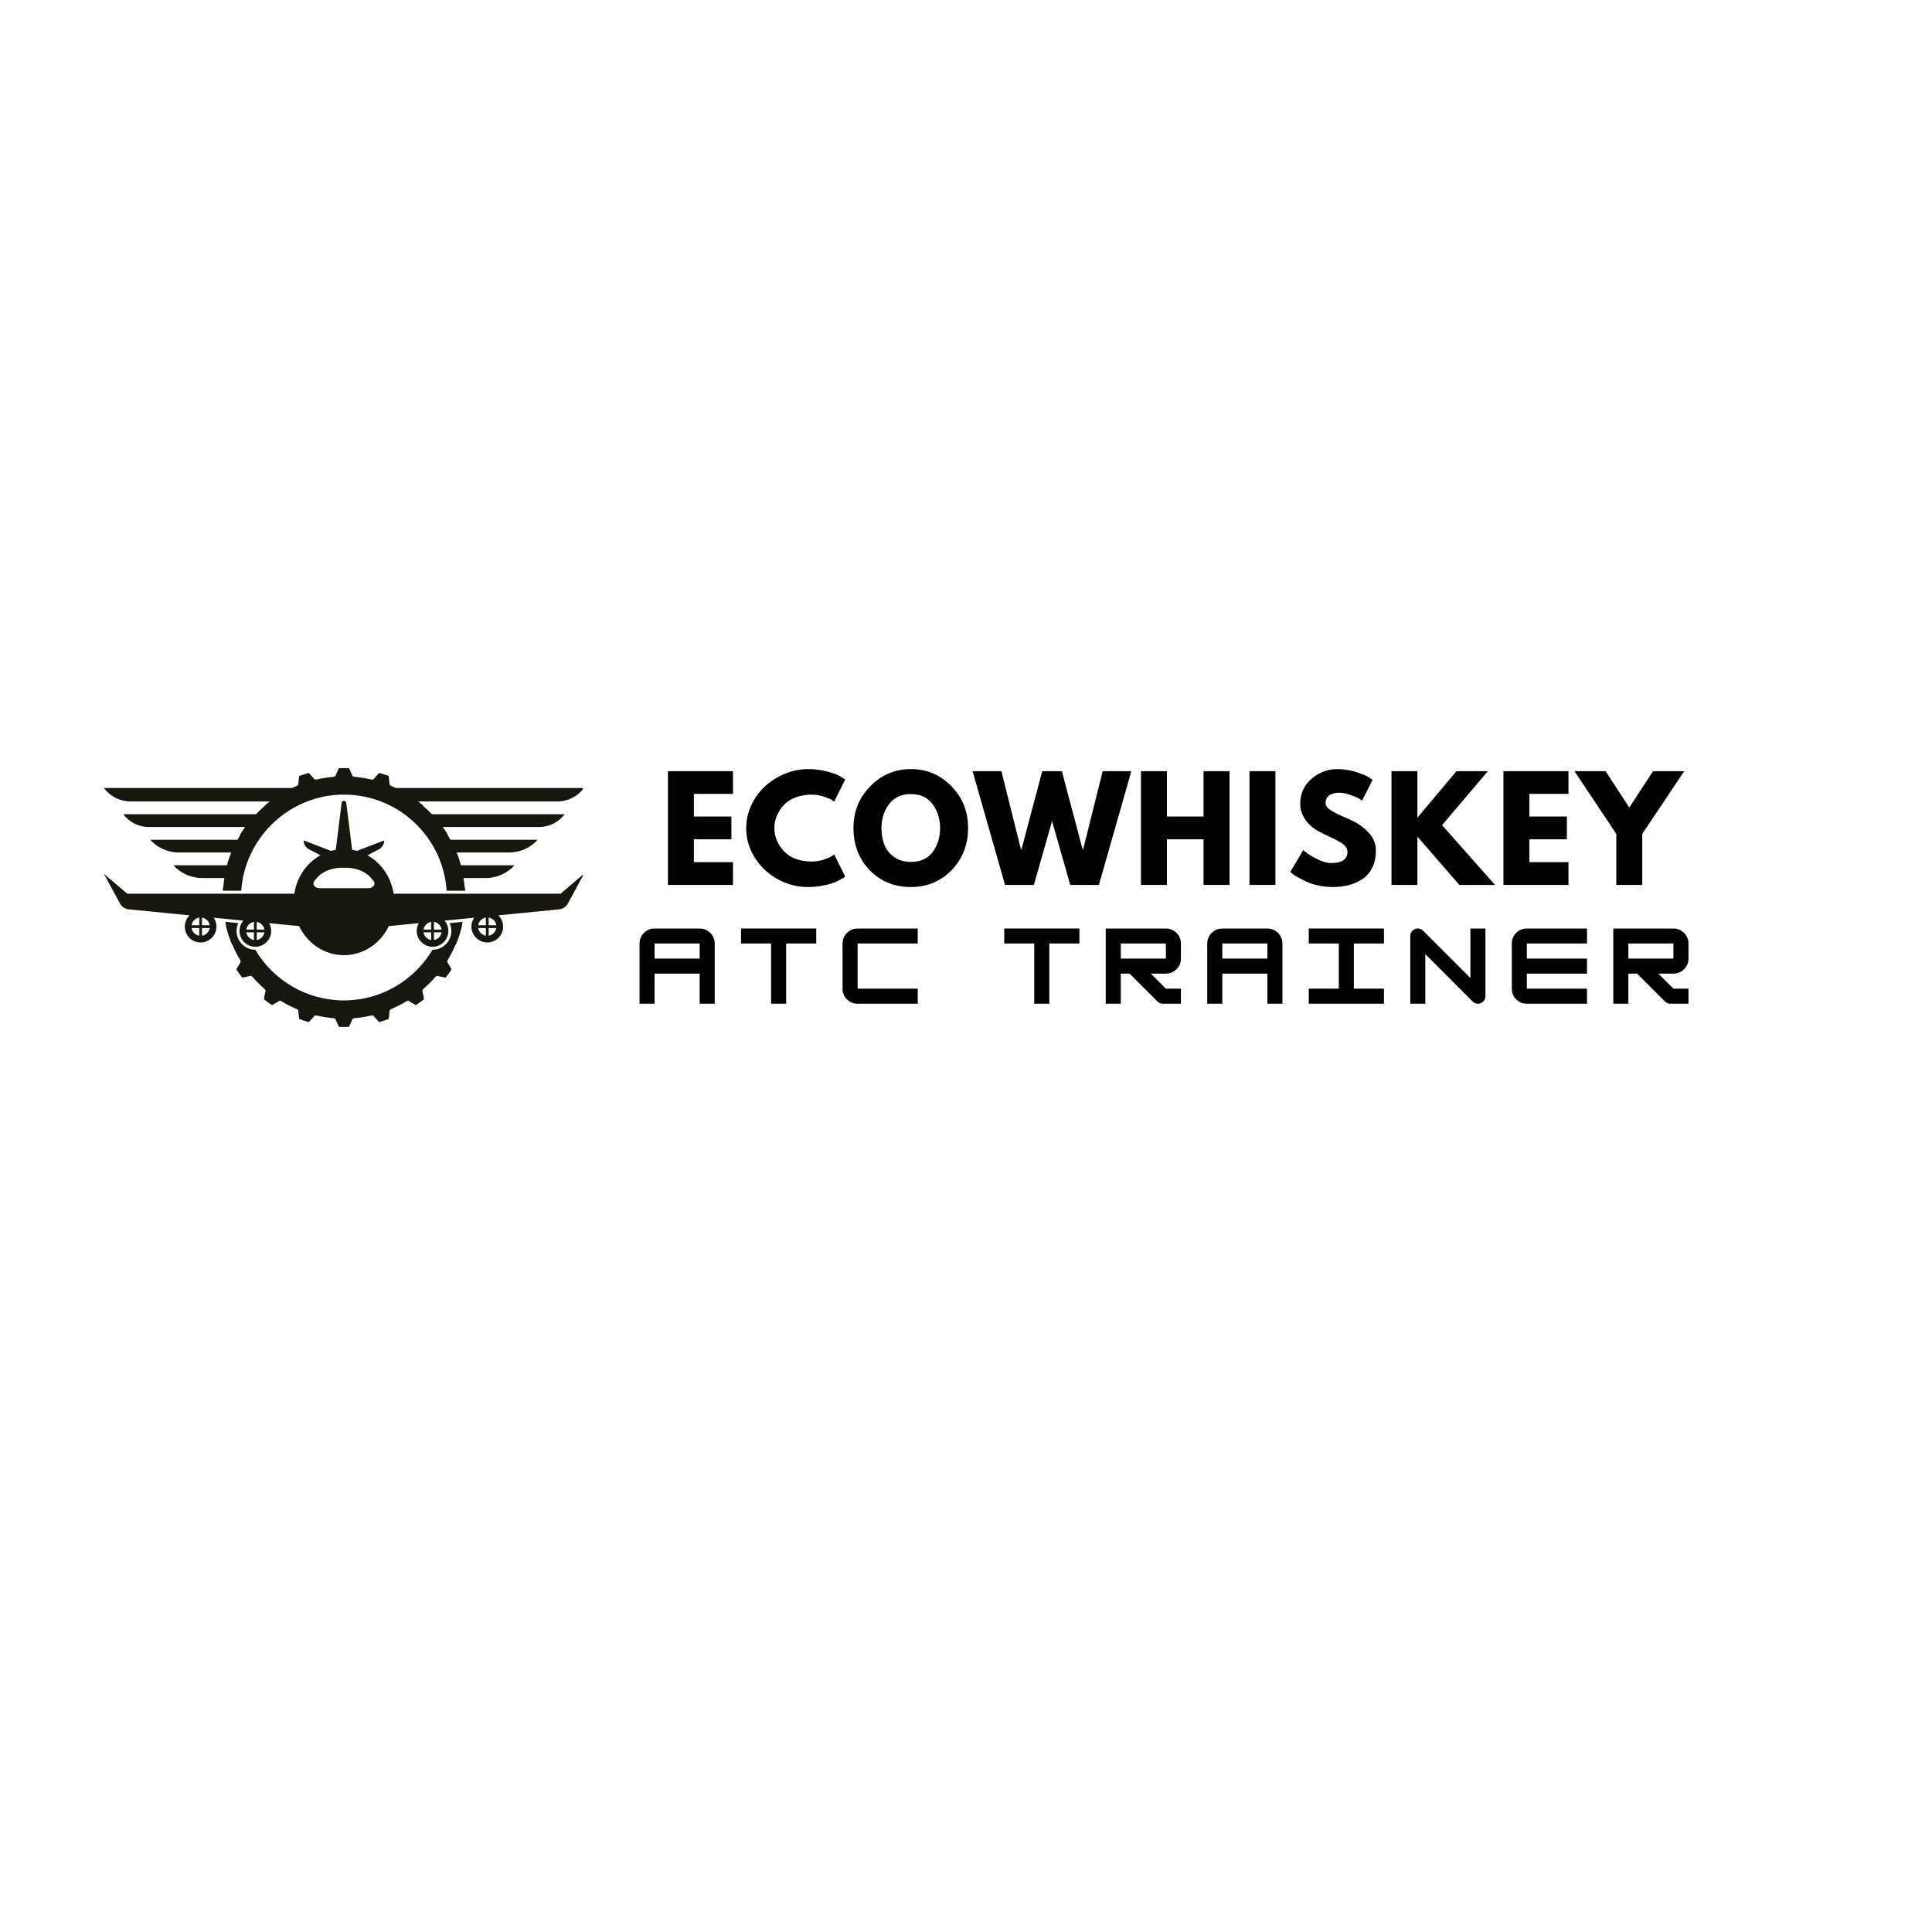<svg xmlns="http://www.w3.org/2000/svg" xmlns:xlink="http://www.w3.org/1999/xlink" width="500" zoomAndPan="magnify" viewBox="0 0 375 375" height="500" preserveAspectRatio="xMidYMid meet" version="1.0"><defs><g/><clipPath id="71da0b1c30"><path d="M 20.129 149.086 L 113.129 149.086 L 113.129 199.336 L 20.129 199.336 Z M 20.129 149.086 " clip-rule="nonzero"/></clipPath><clipPath id="7f5742e497"><path d="M 20.129 155 L 113.129 155 L 113.129 186 L 20.129 186 Z M 20.129 155 " clip-rule="nonzero"/></clipPath><clipPath id="6cab2d2ba7"><rect x="0" width="202" y="0" height="35"/></clipPath><clipPath id="2787ff14d8"><rect x="0" width="212" y="0" height="23"/></clipPath></defs><g clip-path="url(#71da0b1c30)"><path fill="#171710" d="M 87.277 179.176 C 87.492 179.648 87.609 180.168 87.609 180.695 C 87.609 182.711 85.969 184.348 83.957 184.348 C 83.953 184.348 83.949 184.348 83.949 184.348 C 80.441 190.25 73.984 194.219 66.648 194.18 C 59.367 194.137 53.008 190.199 49.551 184.348 C 47.543 184.34 45.914 182.703 45.914 180.695 C 45.914 180.168 46.027 179.648 46.246 179.176 L 43.73 178.926 C 43.773 179.137 43.816 179.344 43.863 179.551 C 43.852 179.586 43.844 179.617 43.832 179.652 C 44.129 180.902 44.523 182.113 45.008 183.277 C 45.039 183.297 45.062 183.316 45.094 183.34 C 45.539 184.387 46.051 185.398 46.637 186.359 C 46.656 186.395 46.656 186.438 46.641 186.473 C 46.676 186.531 46.711 186.586 46.746 186.645 L 45.906 188.102 C 45.883 188.141 45.887 188.191 45.91 188.23 C 46.25 188.734 46.609 189.227 46.98 189.703 C 47.012 189.738 47.059 189.754 47.102 189.746 L 48.75 189.395 C 48.793 189.449 48.84 189.5 48.883 189.555 C 48.918 189.566 48.949 189.574 48.984 189.586 C 49.723 190.441 50.523 191.242 51.379 191.98 C 51.391 192.02 51.402 192.047 51.414 192.082 C 51.465 192.129 51.52 192.172 51.57 192.215 L 51.223 193.863 C 51.211 193.91 51.23 193.957 51.266 193.984 C 51.742 194.359 52.234 194.715 52.734 195.055 C 52.773 195.082 52.824 195.082 52.863 195.059 L 54.324 194.219 C 54.379 194.254 54.438 194.289 54.492 194.324 C 54.531 194.309 54.57 194.309 54.605 194.332 C 55.57 194.914 56.578 195.43 57.625 195.871 C 57.664 195.887 57.688 195.922 57.695 195.961 C 57.758 195.984 57.82 196.012 57.883 196.035 L 58.059 197.711 C 58.062 197.758 58.094 197.797 58.137 197.812 C 58.703 198.02 59.277 198.207 59.863 198.371 C 59.906 198.387 59.953 198.371 59.984 198.336 L 61.113 197.086 C 61.18 197.102 61.246 197.117 61.312 197.133 C 61.348 197.121 61.379 197.113 61.418 197.102 C 62.504 197.355 63.621 197.531 64.762 197.629 C 64.793 197.648 64.82 197.668 64.852 197.691 C 64.918 197.695 64.988 197.699 65.059 197.707 L 65.746 199.242 C 65.781 199.27 65.812 199.289 65.848 199.312 C 66.152 199.324 66.457 199.332 66.762 199.332 C 67.066 199.332 67.371 199.324 67.672 199.312 C 67.711 199.289 67.738 199.27 67.777 199.242 L 68.465 197.707 C 68.531 197.699 68.602 197.695 68.672 197.691 C 68.703 197.668 68.727 197.648 68.758 197.629 C 69.898 197.531 71.016 197.355 72.105 197.102 C 72.141 197.113 72.172 197.121 72.207 197.133 C 72.273 197.117 72.34 197.102 72.41 197.086 L 73.535 198.336 C 73.566 198.371 73.613 198.387 73.656 198.371 C 74.242 198.207 74.816 198.02 75.387 197.812 C 75.43 197.797 75.457 197.758 75.461 197.711 L 75.641 196.035 C 75.699 196.012 75.762 195.984 75.824 195.961 C 75.832 195.922 75.859 195.887 75.895 195.871 C 76.941 195.43 77.953 194.914 78.914 194.332 C 78.949 194.309 78.992 194.309 79.027 194.324 C 79.086 194.289 79.141 194.254 79.199 194.219 L 80.656 195.059 C 80.695 195.082 80.746 195.082 80.785 195.055 C 81.289 194.715 81.781 194.359 82.258 193.984 C 82.293 193.957 82.309 193.91 82.301 193.863 L 81.949 192.215 C 82.004 192.172 82.055 192.129 82.109 192.082 C 82.121 192.047 82.129 192.02 82.141 191.98 C 82.996 191.242 83.797 190.441 84.535 189.586 C 84.574 189.574 84.602 189.566 84.637 189.555 C 84.684 189.5 84.727 189.449 84.77 189.395 L 86.418 189.746 C 86.465 189.754 86.512 189.738 86.539 189.703 C 86.914 189.227 87.27 188.734 87.609 188.23 C 87.637 188.191 87.637 188.141 87.613 188.102 L 86.773 186.645 C 86.809 186.586 86.844 186.531 86.879 186.473 C 86.863 186.438 86.863 186.395 86.887 186.359 C 87.469 185.398 87.984 184.387 88.426 183.34 C 88.441 183.305 88.477 183.277 88.516 183.27 C 89 182.109 89.395 180.898 89.688 179.652 C 89.676 179.617 89.668 179.586 89.656 179.551 C 89.703 179.344 89.75 179.137 89.793 178.926 Z M 113.355 152.949 L 76.812 152.949 C 76.512 152.809 76.203 152.672 75.895 152.539 C 75.859 152.523 75.832 152.492 75.824 152.453 C 75.762 152.426 75.699 152.402 75.641 152.375 L 75.461 150.699 C 75.457 150.656 75.43 150.617 75.387 150.602 C 74.816 150.395 74.242 150.207 73.656 150.039 C 73.613 150.027 73.566 150.039 73.535 150.074 L 72.41 151.328 C 72.34 151.312 72.273 151.293 72.207 151.277 C 72.172 151.289 72.141 151.297 72.105 151.309 C 71.016 151.055 69.898 150.879 68.758 150.781 C 68.727 150.762 68.703 150.742 68.672 150.723 C 68.602 150.715 68.531 150.711 68.465 150.707 L 67.777 149.168 C 67.738 149.145 67.711 149.121 67.672 149.098 C 67.371 149.086 67.066 149.082 66.762 149.082 C 66.457 149.082 66.152 149.086 65.848 149.098 C 65.812 149.121 65.781 149.145 65.746 149.168 L 65.059 150.707 C 64.988 150.711 64.918 150.715 64.852 150.723 C 64.82 150.742 64.793 150.762 64.762 150.781 C 63.621 150.879 62.504 151.055 61.418 151.309 C 61.379 151.297 61.348 151.289 61.312 151.277 C 61.246 151.293 61.18 151.312 61.113 151.328 L 59.984 150.074 C 59.953 150.039 59.906 150.027 59.863 150.039 C 59.277 150.207 58.703 150.395 58.137 150.602 C 58.094 150.617 58.062 150.656 58.059 150.699 L 57.883 152.375 C 57.82 152.402 57.758 152.426 57.695 152.453 C 57.688 152.492 57.664 152.523 57.625 152.539 C 57.316 152.672 57.012 152.809 56.707 152.949 L 20.168 152.949 C 21.383 154.594 23.305 155.562 25.348 155.562 L 52.355 155.562 C 52.035 155.809 51.719 156.066 51.414 156.328 C 51.402 156.363 51.391 156.395 51.379 156.43 C 50.793 156.938 50.23 157.477 49.695 158.039 L 23.934 158.039 C 25.086 159.598 26.91 160.52 28.852 160.52 L 47.582 160.52 C 47.254 160.98 46.938 161.453 46.641 161.938 C 46.656 161.977 46.656 162.016 46.637 162.051 C 46.449 162.359 46.27 162.676 46.094 162.996 L 29.152 162.996 C 30.586 164.574 32.617 165.473 34.75 165.473 L 44.871 165.473 C 44.551 166.277 44.273 167.105 44.039 167.949 L 33.652 167.949 C 35.086 169.531 37.117 170.43 39.25 170.43 L 43.555 170.43 C 43.461 171.016 43.387 171.609 43.336 172.207 C 43.316 172.238 43.297 172.266 43.277 172.297 C 43.262 172.492 43.246 172.688 43.238 172.887 L 46.832 172.887 C 47.52 162.473 56.281 154.176 66.875 154.234 C 77.41 154.293 86.012 162.508 86.688 172.887 L 90.285 172.887 C 90.273 172.688 90.262 172.492 90.246 172.297 C 90.223 172.266 90.203 172.238 90.184 172.207 C 90.133 171.609 90.059 171.016 89.965 170.43 L 94.273 170.43 C 96.402 170.43 98.438 169.531 99.867 167.949 L 89.48 167.949 C 89.25 167.105 88.973 166.277 88.648 165.473 L 98.77 165.473 C 100.902 165.473 102.934 164.574 104.367 162.996 L 87.426 162.996 C 87.254 162.676 87.074 162.359 86.887 162.051 C 86.863 162.016 86.863 161.977 86.879 161.938 C 86.582 161.453 86.27 160.98 85.938 160.52 L 104.672 160.52 C 106.609 160.52 108.434 159.598 109.586 158.039 L 83.824 158.039 C 83.289 157.477 82.73 156.938 82.141 156.43 C 82.129 156.395 82.121 156.363 82.109 156.328 C 81.801 156.066 81.488 155.809 81.168 155.562 L 108.172 155.562 C 110.215 155.562 112.137 154.594 113.355 152.949 " fill-opacity="1" fill-rule="nonzero"/></g><g clip-path="url(#7f5742e497)"><path fill="#171710" d="M 94.848 179.59 L 94.848 178.102 C 95.617 178.219 96.219 178.824 96.336 179.59 Z M 94.848 181.617 L 94.848 180.129 L 96.336 180.129 C 96.219 180.895 95.617 181.5 94.848 181.617 Z M 94.309 179.59 L 92.82 179.59 C 92.938 178.824 93.543 178.219 94.309 178.102 Z M 94.309 181.617 C 93.543 181.5 92.938 180.895 92.82 180.129 L 94.309 180.129 Z M 84.227 180.426 L 84.227 178.938 C 84.992 179.055 85.598 179.66 85.715 180.426 Z M 84.227 182.453 L 84.227 180.965 L 85.715 180.965 C 85.598 181.73 84.992 182.336 84.227 182.453 Z M 83.688 180.426 L 82.199 180.426 C 82.312 179.68 82.887 179.094 83.625 178.953 L 83.688 178.945 Z M 83.688 182.453 C 82.922 182.336 82.316 181.73 82.199 180.965 L 83.688 180.965 Z M 71.477 172.398 L 62.043 172.398 C 61.094 172.398 60.508 171.613 61.012 171.004 L 61.465 170.453 C 62.5 169.199 64.324 168.434 66.289 168.434 L 67.23 168.434 C 69.195 168.434 71.02 169.199 72.055 170.453 L 72.512 171.004 C 73.012 171.613 72.43 172.398 71.477 172.398 Z M 49.832 180.426 L 49.832 178.945 L 49.898 178.953 C 50.633 179.094 51.207 179.68 51.32 180.426 Z M 49.832 182.453 L 49.832 180.965 L 51.32 180.965 C 51.203 181.73 50.602 182.336 49.832 182.453 Z M 49.293 180.426 L 47.809 180.426 C 47.926 179.66 48.527 179.055 49.293 178.938 Z M 49.293 182.453 C 48.527 182.336 47.926 181.73 47.809 180.965 L 49.293 180.965 Z M 39.211 179.59 L 39.211 178.102 C 39.977 178.219 40.582 178.824 40.699 179.59 Z M 39.211 181.617 L 39.211 180.129 L 40.699 180.129 C 40.582 180.895 39.977 181.5 39.211 181.617 Z M 38.672 179.59 L 37.184 179.59 C 37.301 178.824 37.906 178.219 38.672 178.102 Z M 38.672 181.617 C 37.906 181.5 37.301 180.895 37.184 180.129 L 38.672 180.129 Z M 108.824 173.465 L 76.398 173.465 C 75.91 170.227 73.98 167.492 71.332 166.008 L 73.516 164.871 C 74.168 164.531 74.578 163.855 74.578 163.121 L 69.277 165.156 C 68.973 165.07 68.664 165.004 68.348 164.949 L 67.223 155.93 C 67.184 155.598 66.973 155.434 66.762 155.434 C 66.551 155.434 66.34 155.598 66.297 155.93 L 65.172 164.949 C 64.859 165.004 64.547 165.07 64.242 165.156 L 58.945 163.121 C 58.945 163.855 59.352 164.531 60.004 164.871 L 62.188 166.008 C 59.539 167.492 57.613 170.227 57.121 173.465 L 24.695 173.465 L 20.168 169.598 L 23.293 175.367 C 23.641 176.008 24.281 176.434 25.004 176.504 L 36.793 177.664 C 36.223 178.223 35.867 179 35.867 179.859 C 35.867 181.672 37.434 183.117 39.289 182.914 C 40.695 182.762 41.844 181.613 41.996 180.207 C 42.082 179.43 41.879 178.707 41.48 178.125 L 47.238 178.691 C 46.773 179.23 46.488 179.93 46.488 180.695 C 46.488 182.504 48.055 183.949 49.906 183.75 C 51.27 183.602 52.395 182.527 52.602 181.172 C 52.711 180.445 52.562 179.758 52.238 179.184 L 58.051 179.754 C 59.66 183.105 62.957 185.398 66.762 185.398 C 70.566 185.398 73.859 183.105 75.469 179.754 L 81.281 179.184 C 80.957 179.758 80.809 180.445 80.918 181.172 C 81.125 182.527 82.25 183.602 83.613 183.75 C 85.465 183.949 87.031 182.504 87.031 180.695 C 87.031 179.93 86.75 179.23 86.285 178.691 L 92.043 178.125 C 91.645 178.707 91.438 179.43 91.523 180.207 C 91.68 181.613 92.824 182.762 94.234 182.914 C 96.086 183.117 97.652 181.672 97.652 179.859 C 97.652 179 97.297 178.223 96.727 177.664 L 108.516 176.504 C 109.238 176.434 109.883 176.008 110.23 175.367 L 113.355 169.598 L 108.824 173.465 " fill-opacity="1" fill-rule="nonzero"/></g><g transform="matrix(1, 0, 0, 1, 127, 147)"><g clip-path="url(#6cab2d2ba7)"><g fill="#000000" fill-opacity="1"><g transform="translate(1.037, 24.766)"><g><path d="M 14.234 -22.078 L 14.234 -17.672 L 6.641 -17.672 L 6.641 -13.281 L 13.922 -13.281 L 13.922 -8.859 L 6.641 -8.859 L 6.641 -4.422 L 14.234 -4.422 L 14.234 0 L 1.609 0 L 1.609 -22.078 Z M 14.234 -22.078 "/></g></g></g><g fill="#000000" fill-opacity="1"><g transform="translate(17.228, 24.766)"><g><path d="M 13.359 -4.547 C 14.117 -4.547 14.859 -4.66 15.578 -4.891 C 16.305 -5.129 16.844 -5.352 17.188 -5.562 L 17.688 -5.922 L 19.828 -1.625 C 19.754 -1.57 19.656 -1.5 19.531 -1.406 C 19.406 -1.32 19.113 -1.16 18.656 -0.922 C 18.207 -0.68 17.723 -0.473 17.203 -0.297 C 16.691 -0.117 16.016 0.039 15.172 0.188 C 14.336 0.332 13.473 0.406 12.578 0.406 C 10.523 0.406 8.578 -0.098 6.734 -1.109 C 4.898 -2.117 3.422 -3.504 2.297 -5.266 C 1.172 -7.035 0.609 -8.945 0.609 -11 C 0.609 -12.551 0.938 -14.039 1.594 -15.469 C 2.258 -16.895 3.141 -18.113 4.234 -19.125 C 5.336 -20.145 6.617 -20.957 8.078 -21.562 C 9.547 -22.176 11.047 -22.484 12.578 -22.484 C 14.004 -22.484 15.316 -22.312 16.516 -21.969 C 17.723 -21.633 18.578 -21.297 19.078 -20.953 L 19.828 -20.453 L 17.688 -16.172 C 17.562 -16.273 17.375 -16.398 17.125 -16.547 C 16.875 -16.703 16.375 -16.906 15.625 -17.156 C 14.875 -17.406 14.117 -17.531 13.359 -17.531 C 12.141 -17.531 11.047 -17.332 10.078 -16.938 C 9.117 -16.551 8.359 -16.035 7.797 -15.391 C 7.234 -14.742 6.805 -14.051 6.516 -13.312 C 6.223 -12.57 6.078 -11.816 6.078 -11.047 C 6.078 -9.367 6.703 -7.863 7.953 -6.531 C 9.211 -5.207 11.016 -4.547 13.359 -4.547 Z M 13.359 -4.547 "/></g></g></g><g fill="#000000" fill-opacity="1"><g transform="translate(38.048, 24.766)"><g><path d="M 0.609 -11.047 C 0.609 -14.242 1.695 -16.945 3.875 -19.156 C 6.051 -21.375 8.676 -22.484 11.75 -22.484 C 14.832 -22.484 17.453 -21.379 19.609 -19.172 C 21.773 -16.973 22.859 -14.266 22.859 -11.047 C 22.859 -7.816 21.797 -5.098 19.672 -2.891 C 17.547 -0.691 14.906 0.406 11.75 0.406 C 8.52 0.406 5.852 -0.688 3.75 -2.875 C 1.656 -5.062 0.609 -7.785 0.609 -11.047 Z M 6.047 -11.047 C 6.047 -9.891 6.223 -8.832 6.578 -7.875 C 6.941 -6.926 7.566 -6.117 8.453 -5.453 C 9.348 -4.797 10.445 -4.469 11.75 -4.469 C 13.625 -4.469 15.035 -5.109 15.984 -6.391 C 16.941 -7.68 17.422 -9.234 17.422 -11.047 C 17.422 -12.848 16.93 -14.395 15.953 -15.688 C 14.984 -16.988 13.582 -17.641 11.75 -17.641 C 9.926 -17.641 8.52 -16.988 7.531 -15.688 C 6.539 -14.395 6.047 -12.848 6.047 -11.047 Z M 6.047 -11.047 "/></g></g></g><g fill="#000000" fill-opacity="1"><g transform="translate(62.186, 24.766)"><g><path d="M 18.547 0 L 15.016 -12.391 L 11.484 0 L 5.891 0 L -0.406 -22.078 L 5.188 -22.078 L 8.969 -6.938 L 9.094 -6.938 L 13.109 -22.078 L 16.922 -22.078 L 20.938 -6.938 L 21.062 -6.938 L 24.844 -22.078 L 30.406 -22.078 L 24.109 0 Z M 18.547 0 "/></g></g></g><g fill="#000000" fill-opacity="1"><g transform="translate(92.854, 24.766)"><g><path d="M 6.641 -8.859 L 6.641 0 L 1.609 0 L 1.609 -22.078 L 6.641 -22.078 L 6.641 -13.281 L 13.75 -13.281 L 13.75 -22.078 L 18.797 -22.078 L 18.797 0 L 13.75 0 L 13.75 -8.859 Z M 6.641 -8.859 "/></g></g></g><g fill="#000000" fill-opacity="1"><g transform="translate(113.915, 24.766)"><g><path d="M 6.641 -22.078 L 6.641 0 L 1.609 0 L 1.609 -22.078 Z M 6.641 -22.078 "/></g></g></g><g fill="#000000" fill-opacity="1"><g transform="translate(122.826, 24.766)"><g><path d="M 9.75 -22.484 C 10.938 -22.484 12.102 -22.305 13.25 -21.953 C 14.395 -21.609 15.242 -21.27 15.797 -20.938 L 16.594 -20.391 L 14.562 -16.375 C 14.395 -16.488 14.172 -16.629 13.891 -16.797 C 13.609 -16.961 13.07 -17.188 12.281 -17.469 C 11.5 -17.758 10.77 -17.906 10.094 -17.906 C 9.25 -17.906 8.598 -17.723 8.141 -17.359 C 7.691 -17.004 7.469 -16.523 7.469 -15.922 C 7.469 -15.617 7.57 -15.336 7.781 -15.078 C 8 -14.816 8.363 -14.539 8.875 -14.25 C 9.395 -13.957 9.852 -13.723 10.25 -13.547 C 10.645 -13.367 11.254 -13.098 12.078 -12.734 C 13.504 -12.129 14.719 -11.305 15.719 -10.266 C 16.727 -9.223 17.234 -8.039 17.234 -6.719 C 17.234 -5.445 17.004 -4.336 16.547 -3.391 C 16.098 -2.453 15.473 -1.711 14.672 -1.172 C 13.879 -0.641 13 -0.242 12.031 0.016 C 11.07 0.273 10.031 0.406 8.906 0.406 C 7.945 0.406 7.004 0.305 6.078 0.109 C 5.148 -0.086 4.375 -0.332 3.75 -0.625 C 3.125 -0.926 2.562 -1.219 2.062 -1.5 C 1.562 -1.781 1.195 -2.02 0.969 -2.219 L 0.609 -2.516 L 3.125 -6.75 C 3.344 -6.57 3.641 -6.344 4.016 -6.062 C 4.391 -5.781 5.051 -5.406 6 -4.938 C 6.957 -4.477 7.801 -4.25 8.531 -4.25 C 10.656 -4.25 11.719 -4.973 11.719 -6.422 C 11.719 -6.723 11.641 -7.004 11.484 -7.266 C 11.336 -7.523 11.07 -7.785 10.688 -8.047 C 10.312 -8.305 9.973 -8.508 9.672 -8.656 C 9.379 -8.812 8.898 -9.047 8.234 -9.359 C 7.566 -9.672 7.07 -9.906 6.75 -10.062 C 5.406 -10.719 4.367 -11.539 3.641 -12.531 C 2.91 -13.531 2.547 -14.598 2.547 -15.734 C 2.547 -17.711 3.273 -19.332 4.734 -20.594 C 6.203 -21.852 7.875 -22.484 9.75 -22.484 Z M 9.75 -22.484 "/></g></g></g><g fill="#000000" fill-opacity="1"><g transform="translate(141.479, 24.766)"><g><path d="M 21.703 0 L 14.781 0 L 6.641 -9.375 L 6.641 0 L 1.609 0 L 1.609 -22.078 L 6.641 -22.078 L 6.641 -13.062 L 14.219 -22.078 L 20.312 -22.078 L 11.422 -11.609 Z M 21.703 0 "/></g></g></g><g fill="#000000" fill-opacity="1"><g transform="translate(163.209, 24.766)"><g><path d="M 14.234 -22.078 L 14.234 -17.672 L 6.641 -17.672 L 6.641 -13.281 L 13.922 -13.281 L 13.922 -8.859 L 6.641 -8.859 L 6.641 -4.422 L 14.234 -4.422 L 14.234 0 L 1.609 0 L 1.609 -22.078 Z M 14.234 -22.078 "/></g></g></g><g fill="#000000" fill-opacity="1"><g transform="translate(179.399, 24.766)"><g><path d="M -0.797 -22.078 L 5.25 -22.078 L 9.844 -15.016 L 14.453 -22.078 L 20.5 -22.078 L 12.359 -9.906 L 12.359 0 L 7.328 0 L 7.328 -9.906 Z M -0.797 -22.078 "/></g></g></g></g></g><g transform="matrix(1, 0, 0, 1, 122, 177)"><g clip-path="url(#2787ff14d8)"><g fill="#000000" fill-opacity="1"><g transform="translate(1.398, 17.821)"><g><path d="M 3.656 -14.594 L 12.406 -14.594 C 12.945 -14.594 13.438 -14.461 13.875 -14.203 C 14.32 -13.941 14.676 -13.586 14.938 -13.141 C 15.195 -12.703 15.328 -12.219 15.328 -11.688 L 15.328 0 L 12.406 0 L 12.406 -5.844 L 3.656 -5.844 L 3.656 0 L 0.734 0 L 0.734 -11.688 C 0.734 -12.219 0.863 -12.703 1.125 -13.141 C 1.383 -13.586 1.734 -13.941 2.172 -14.203 C 2.617 -14.461 3.113 -14.594 3.656 -14.594 Z M 3.656 -11.688 L 3.656 -8.766 L 12.406 -8.766 L 12.406 -11.688 Z M 3.656 -11.688 "/></g></g></g><g fill="#000000" fill-opacity="1"><g transform="translate(21.102, 17.821)"><g><path d="M 15.328 -14.594 L 15.328 -11.688 L 9.484 -11.688 L 9.484 0 L 6.562 0 L 6.562 -11.688 L 0.734 -11.688 L 0.734 -14.594 Z M 15.328 -14.594 "/></g></g></g><g fill="#000000" fill-opacity="1"><g transform="translate(40.805, 17.821)"><g><path d="M 15.328 0 L 3.656 0 C 3.113 0 2.617 -0.129 2.172 -0.391 C 1.734 -0.648 1.383 -1 1.125 -1.438 C 0.863 -1.883 0.734 -2.379 0.734 -2.922 L 0.734 -11.688 C 0.734 -12.219 0.863 -12.703 1.125 -13.141 C 1.383 -13.586 1.734 -13.941 2.172 -14.203 C 2.617 -14.461 3.113 -14.594 3.656 -14.594 L 15.328 -14.594 L 15.328 -11.688 L 3.656 -11.688 L 3.656 -2.922 L 15.328 -2.922 Z M 15.328 0 "/></g></g></g><g fill="#000000" fill-opacity="1"><g transform="translate(60.509, 17.821)"><g/></g></g><g fill="#000000" fill-opacity="1"><g transform="translate(72.185, 17.821)"><g><path d="M 15.328 -14.594 L 15.328 -11.688 L 9.484 -11.688 L 9.484 0 L 6.562 0 L 6.562 -11.688 L 0.734 -11.688 L 0.734 -14.594 Z M 15.328 -14.594 "/></g></g></g><g fill="#000000" fill-opacity="1"><g transform="translate(91.889, 17.821)"><g><path d="M 15.328 -11.688 L 15.328 -8.766 C 15.328 -8.223 15.195 -7.727 14.938 -7.281 C 14.676 -6.844 14.32 -6.492 13.875 -6.234 C 13.438 -5.973 12.945 -5.844 12.406 -5.844 L 9.484 -5.844 L 12.406 -2.922 L 15.328 -2.922 L 15.328 0 L 11.828 0 C 11.41 0 11.055 -0.145 10.766 -0.438 L 5.359 -5.844 L 3.656 -5.844 L 3.656 0 L 0.734 0 L 0.734 -14.594 L 12.406 -14.594 C 12.945 -14.594 13.438 -14.461 13.875 -14.203 C 14.32 -13.941 14.676 -13.586 14.938 -13.141 C 15.195 -12.703 15.328 -12.219 15.328 -11.688 Z M 12.406 -11.688 L 3.656 -11.688 L 3.656 -8.766 L 12.406 -8.766 Z M 12.406 -11.688 "/></g></g></g><g fill="#000000" fill-opacity="1"><g transform="translate(111.592, 17.821)"><g><path d="M 3.656 -14.594 L 12.406 -14.594 C 12.945 -14.594 13.438 -14.461 13.875 -14.203 C 14.32 -13.941 14.676 -13.586 14.938 -13.141 C 15.195 -12.703 15.328 -12.219 15.328 -11.688 L 15.328 0 L 12.406 0 L 12.406 -5.844 L 3.656 -5.844 L 3.656 0 L 0.734 0 L 0.734 -11.688 C 0.734 -12.219 0.863 -12.703 1.125 -13.141 C 1.383 -13.586 1.734 -13.941 2.172 -14.203 C 2.617 -14.461 3.113 -14.594 3.656 -14.594 Z M 3.656 -11.688 L 3.656 -8.766 L 12.406 -8.766 L 12.406 -11.688 Z M 3.656 -11.688 "/></g></g></g><g fill="#000000" fill-opacity="1"><g transform="translate(131.296, 17.821)"><g><path d="M 15.328 0 L 0.734 0 L 0.734 -2.922 L 6.562 -2.922 L 6.562 -11.688 L 0.734 -11.688 L 0.734 -14.594 L 15.328 -14.594 L 15.328 -11.688 L 9.484 -11.688 L 9.484 -2.922 L 15.328 -2.922 Z M 15.328 0 "/></g></g></g><g fill="#000000" fill-opacity="1"><g transform="translate(150.999, 17.821)"><g><path d="M 3.656 0 L 0.734 0 L 0.734 -13.141 C 0.734 -13.547 0.875 -13.891 1.156 -14.172 C 1.445 -14.453 1.789 -14.594 2.188 -14.594 C 2.594 -14.594 2.941 -14.445 3.234 -14.156 L 12.406 -4.984 L 12.406 -14.594 L 15.328 -14.594 L 15.328 -1.453 C 15.328 -1.055 15.18 -0.711 14.891 -0.422 C 14.609 -0.141 14.27 0 13.875 0 C 13.469 0 13.117 -0.145 12.828 -0.438 L 3.656 -9.625 Z M 3.656 0 "/></g></g></g><g fill="#000000" fill-opacity="1"><g transform="translate(170.703, 17.821)"><g><path d="M 15.328 -14.594 L 15.328 -11.688 L 3.656 -11.688 L 3.656 -8.766 L 15.328 -8.766 L 15.328 -5.844 L 3.656 -5.844 L 3.656 -2.922 L 15.328 -2.922 L 15.328 0 L 3.656 0 C 3.113 0 2.617 -0.129 2.172 -0.391 C 1.734 -0.648 1.383 -1 1.125 -1.438 C 0.863 -1.883 0.734 -2.379 0.734 -2.922 L 0.734 -11.688 C 0.734 -12.219 0.863 -12.703 1.125 -13.141 C 1.383 -13.586 1.734 -13.941 2.172 -14.203 C 2.617 -14.461 3.113 -14.594 3.656 -14.594 Z M 15.328 -14.594 "/></g></g></g><g fill="#000000" fill-opacity="1"><g transform="translate(190.406, 17.821)"><g><path d="M 15.328 -11.688 L 15.328 -8.766 C 15.328 -8.223 15.195 -7.727 14.938 -7.281 C 14.676 -6.844 14.32 -6.492 13.875 -6.234 C 13.438 -5.973 12.945 -5.844 12.406 -5.844 L 9.484 -5.844 L 12.406 -2.922 L 15.328 -2.922 L 15.328 0 L 11.828 0 C 11.41 0 11.055 -0.145 10.766 -0.438 L 5.359 -5.844 L 3.656 -5.844 L 3.656 0 L 0.734 0 L 0.734 -14.594 L 12.406 -14.594 C 12.945 -14.594 13.438 -14.461 13.875 -14.203 C 14.32 -13.941 14.676 -13.586 14.938 -13.141 C 15.195 -12.703 15.328 -12.219 15.328 -11.688 Z M 12.406 -11.688 L 3.656 -11.688 L 3.656 -8.766 L 12.406 -8.766 Z M 12.406 -11.688 "/></g></g></g></g></g></svg>